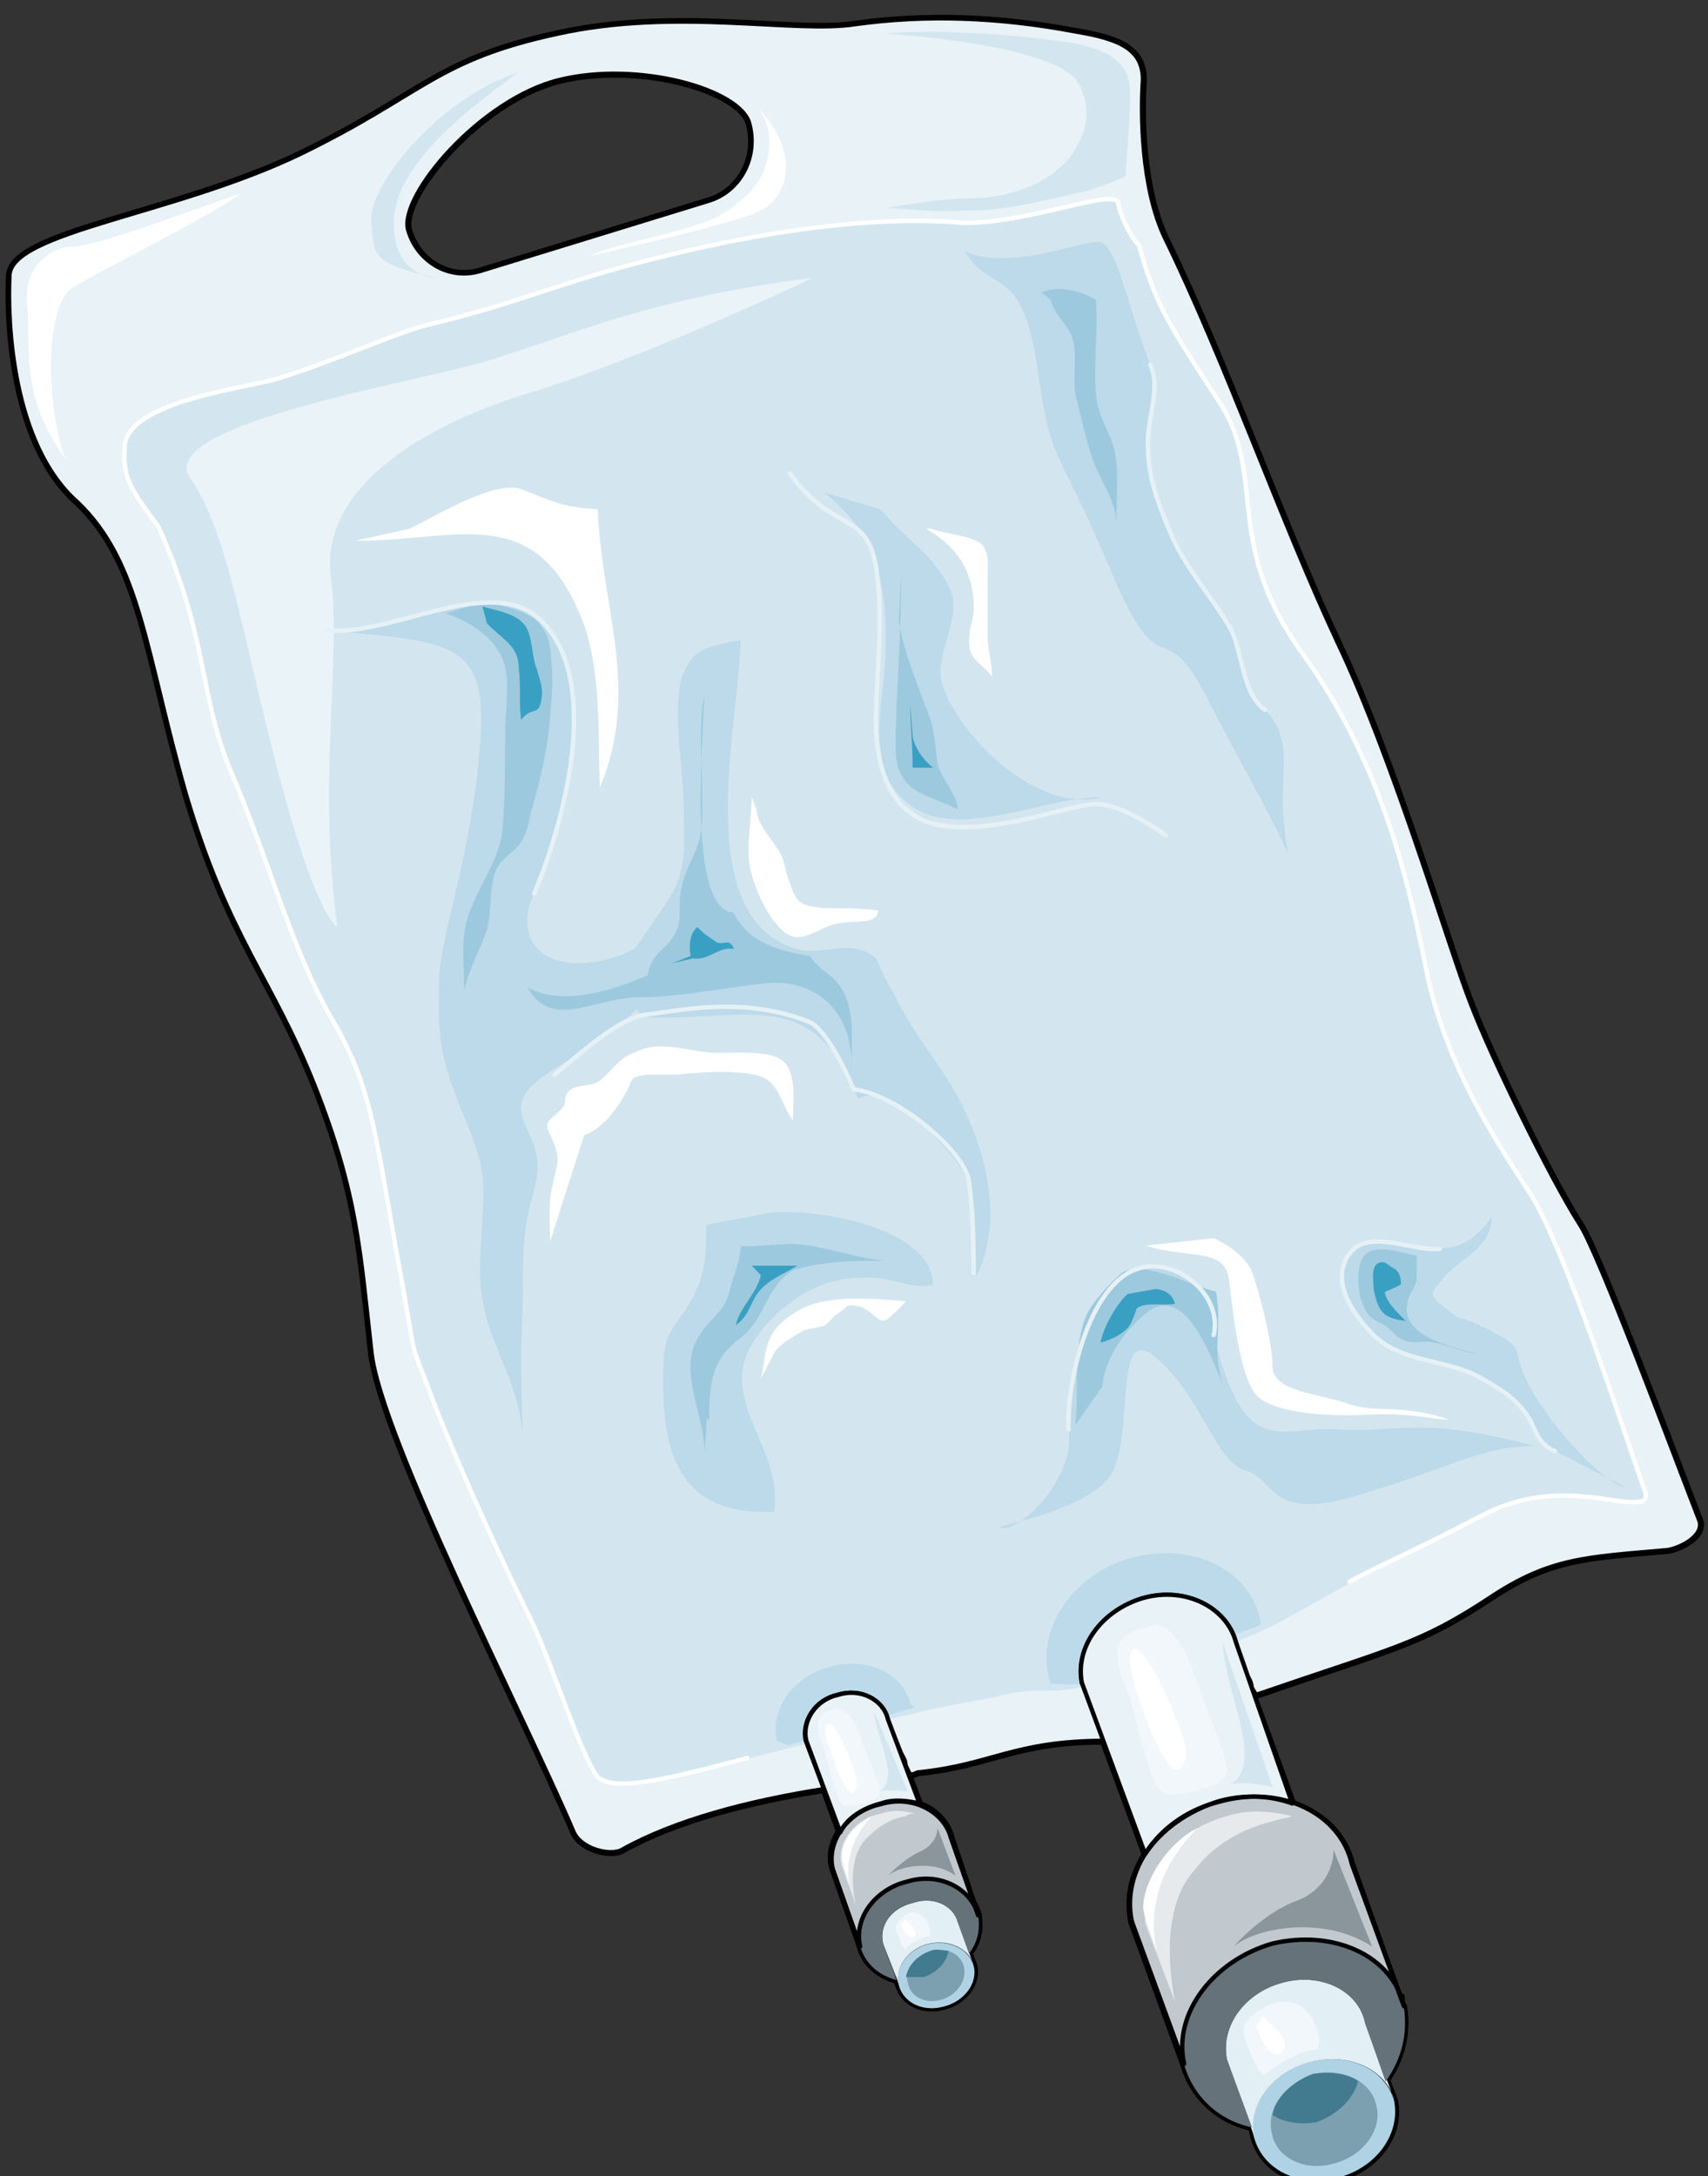 <svg xmlns="http://www.w3.org/2000/svg" version="1.0" viewBox="0 0 314.343 400.365"><rect x="0" y="0" width="314.343" height="400.365" fill="#333333" stroke="none"/><defs><clipPath clipPathUnits="userSpaceOnUse" id="a"><path d="M.4 1.999h313.97v400.637H.4z"/></clipPath></defs><path d="M75.154 42.314c-1.679-6.216 13.292-24.005 27.864-27.563 14.55-3.558 33.26 1.779 34.918 8.015 0 0 0 0 0 0 1.66 6.216-1.659 12.453-7.475 14.212L88.446 49.89c-5.816 1.759-11.633-1.78-13.292-7.576" fill="none" stroke="#000" stroke-width="1.359" stroke-linecap="round" stroke-linejoin="round"/><path clip-path="url(#a)" d="M312.83 279.89c-4.997-12.892-18.748-49.75-22.066-54.647-5.417-8.434-16.25-30.64-19.988-40.415-3.758-9.334-14.172-44.873-24.565-66.64-10.414-22.206-20.408-51.069-31.661-74.175-4.577-9.334-4.577-23.545-4.158-29.322 0-5.776-4.577-7.555-12.492-8.875-14.151-2.678-27.483-3.118-40.395-1.339-11.234 1.78-32.88-3.118-54.947 1.78-22.487 4.876-24.565 11.112-47.471 22.206C31.76 39.576 2.199 42.674 1.779 50.669c-.42 8.455.42 31.101 12.492 41.755 11.673 11.113 12.493 27.543 19.988 53.747 7.915 26.664 15.83 33.76 23.746 53.748 7.895 20.008 8.315 30.661 10.394 48.87 1.679 15.55 27.903 66.64 37.057 87.947 1.26 3.558 7.096 4.897 9.175 3.558 9.574-5.337 22.906-8.875 37.057-11.094l2.918 7.996v-.46c-1.259 2.219-2.098 4.457-1.259 7.116l4.997 14.211c.84 3.118 3.338 5.337 6.656 6.216l.42.9c.84 3.098 4.177 4.877 7.915 3.997 4.157-.9 6.656-4.457 5.836-7.555l-.84-2.219c1.66-2.218 2.08-4.437 1.66-7.116-.4-1.319-.82-2.218-1.66-3.098.42.44.84.88.84 1.32l-4.177-12.433c-.82-3.118-3.318-5.337-6.236-6.216h.42l-5.837-15.55 2.498 6.216c.42.899.84 1.339.84 2.218l.82 1.78c.839 0 1.259-.44 1.678-.44 13.312-1.34 17.49-5.777 34.14-5.777l-4.158-10.654 11.653 31.541c-2.498 3.998-3.338 7.995-2.498 12.433l9.574 26.204c1.659 5.776 6.256 10.214 12.492 11.553l.42 1.779c1.66 6.216 8.335 9.314 15.41 7.555 7.076-1.779 11.654-7.995 10.394-14.231l-5.396-14.212 3.737 10.674c2.919-3.998 4.158-8.895 3.338-13.772-.42-.46-.42-.9-.42-1.779h-.419c0-.44-.42-.9-.42-1.339 0 0 0 0 0 0s0 0 0 0l-8.315-23.106c-1.259-5.317-5.416-9.314-10.833-11.093 0 0 0 0 0 0l-8.735-23.986c.82.88 1.24 1.78 1.24 2.659l.839 1.339c25.804-8.895 29.982-9.334 42.874-17.77 11.253-7.555 17.909-7.555 32.9-8.894 2.498-.44 6.656-2.658 5.836-5.317" fill="none" stroke="#000" stroke-width="1.359" stroke-linecap="round" stroke-linejoin="round"/><path clip-path="url(#a)" d="M312.79 279.85c-4.997-12.872-18.748-49.75-22.066-54.627-5.417-8.454-16.25-30.66-19.988-40.435-3.758-9.334-14.171-44.853-24.565-66.62-10.414-22.226-20.408-51.089-31.661-74.195-4.577-9.334-4.577-23.545-4.157-29.322 0-5.776-4.578-7.555-12.493-8.875-14.151-2.678-27.483-3.118-40.395-1.339-11.234 1.78-32.88-3.118-54.947 1.78-22.487 4.876-24.565 11.112-47.471 22.206C31.72 39.536 2.159 42.634 1.739 50.629c-.42 8.455.42 31.101 12.492 41.755 11.673 11.113 12.493 27.543 19.988 53.767 7.915 26.644 15.83 33.76 23.746 53.748 7.895 19.988 8.315 30.641 10.394 48.87 1.679 15.53 27.903 66.62 37.057 87.947 1.26 3.558 7.096 4.877 9.175 3.558 9.574-5.337 22.906-8.895 37.057-11.113l-3.338-8.875c-.82-3.558 1.66-7.556 5.837-8.455 4.157-1.32 8.315.9 9.154 4.457l2.499 6.217c.42.879.839 1.319.839 2.218l.82 1.78c.839 0 1.259-.44 1.678-.44 13.312-1.34 17.49-5.777 34.14-5.777l-4.158-10.674c-1.259-6.656 3.738-13.312 11.234-15.55 7.915-2.219 15.41 1.779 17.07 7.995l1.678 5.776c.82.9 1.24 1.78 1.24 2.679l.839 1.319c25.804-8.875 29.982-9.314 42.874-17.77 11.253-7.535 17.91-7.535 32.9-8.874 2.498-.44 6.656-2.658 5.836-5.337zM130.401 36.858 88.346 49.75c-5.816 1.779-11.652-1.78-13.311-7.556-1.68-6.216 13.311-23.985 27.883-27.543 14.59-3.558 33.32 1.779 34.978 7.995 1.68 6.217-1.659 12.453-7.495 14.212z" fill="#e8f2f7" fill-rule="evenodd"/><path d="M22.926 82.77c-.42-8.455 20.408-11.113 27.503-12.892 11.653-3.558 21.647-8.435 28.723-10.214 14.99-3.558 22.486-7.096 37.497-11.093 16.65-4.458 40.816-9.335 60.803-7.556 12.493 0 27.904-6.676 28.323-3.558.4 2.659 2.899 7.116 3.738 7.556 2.918 10.214 4.577 13.312 14.171 27.983 9.994 14.211.82 26.204 15.81 47.071 15.412 21.327 19.989 43.974 23.327 60.424 3.757 15.99 11.673 28.422 18.329 38.636 6.656 9.774 18.329 46.632 21.247 54.627 2.898 7.995-12.493-3.997-30.002 5.337-17.07 8.874-19.148 9.334-29.142 15.09-10.414 5.777-9.575 5.337-17.07 8.456-7.915 2.658-17.09 4.437-25.005 7.095-7.915 2.679-9.994 0-18.729 2.679-10.833 1.759-19.168 3.997-19.168 3.997l-2.498 2.219-12.493 2.219c-17.49 4.437-34.14 9.314-37.897 6.656-2.918-2.22-9.154-22.647-13.332-30.642-4.157-8.435-11.233-23.546-17.07-38.197-5.416-14.67-2.498-3.997-7.075-28.443-4.178-23.985-4.997-31.08-12.093-43.073-7.076-12.433-10.813-27.104-17.49-43.094-7.075-15.99-4.576-25.765-14.15-47.072-4.578-6.216-6.677-8.894-6.257-14.211z" fill="#d3e6f0" fill-rule="evenodd"/><path d="M167.598 313.65c-1.259-5.737-7.935-8.835-14.61-7.056-7.096 1.76-11.274 7.935-10.015 13.652l2.08.88 23.365-7.036zm64.382-15.55c-2.06-9.375-12.453-14.312-23.247-11.614-10.773 2.679-17.849 12.513-15.77 21.907l.42 1.34s6.636.439 7.895 0c1.24 0 30.701-10.734 30.701-10.734zM98.34 164.38c5.017-11.992 12.953-38.676 1.26-50.23-9.175-8.894-27.564 3.119-39.676 1.78 22.986 2.218 30.081 1.779 28.402 20.887-1.259 19.568-7.515 36.018-7.515 43.574 0 7.555-.84 11.992 4.177 24.005 5.017 11.993 4.178 12.453 3.338 27.563-.42 14.672 7.096 19.549 7.936 32.88-.84-21.766 0-15.99 0-31.56 0-15.551 5.436-15.551.84-25.325-5.018-9.774 6.675-9.774 19.627-21.787 12.513-11.993 9.594-22.226 9.594-22.226s-3.338 10.233-15.87 12.892c-12.932 2.218-15.45-6.216-12.113-12.453zm125.005 81.231c1.659-7.116-6.257-13.791-12.913-12.452-9.594 1.779-14.17 20.447-13.751 29.782 1.239 8.435-7.935 18.209-12.093 18.209-4.177 0 12.493-2.219 18.749-8.435 6.256-5.777.84-29.782 9.174-23.106 8.335 6.656 11.253 19.548 16.67 20.887 5.837 1.779 4.158 9.774 21.247 4.437 16.67-4.877 22.087-8.874 32.08-8.874-21.666-5.797-25.404-2.239-36.657-3.118-10.833-.44-16.67 5.776-22.506-17.33zm9.594-115.011c-4.158-2.658-4.158-10.213-6.256-14.65-3.318-5.757-7.916-10.634-10.814-16.85-2.099-4.897-4.597-10.654-4.597-16.43-.42-5.317 2.498-11.093.42-15.53-4.158-10.654-6.237-22.647-9.575-22.647-3.757 0-16.25 5.337-24.585 1.779 5.017 7.995 10.414 2.219 13.332 20.867 2.499 18.649 3.338 13.752 13.332 37.278 9.574 23.086 9.574 7.995 17.49 23.086 7.495 14.65 11.673 21.307 15.41 29.722-2.918-15.071 2.079-19.069-4.157-26.624z" fill="#bcdae9" fill-rule="evenodd"/><path d="M256.565 386.466c-1.66-5.777-8.315-8.895-15.391-7.116-7.076 1.779-11.673 7.995-10.414 13.772 1.66 6.216 8.315 9.314 15.39 7.555 7.077-1.779 11.654-7.995 10.415-14.211z" fill="#afd3e4" fill-rule="evenodd"/><path d="M253.286 387.365c-.839-4.417-6.256-7.075-11.672-5.736-4.997 1.759-8.755 6.176-7.496 11.033.84 4.417 6.256 7.056 11.673 5.297 4.997-1.32 8.735-6.176 7.495-10.594z" fill="#7ca0b0" fill-rule="evenodd"/><path d="M241.694 381.549c-3.738 1.339-7.056 4.457-7.476 7.595 2.079 1.34 4.977 1.78 7.875 1.34 4.158-1.34 7.056-4.478 7.876-7.596-2.06-1.34-4.957-1.799-8.275-1.34z" fill="#427a90" fill-rule="evenodd"/><path d="M248.79 342.952c-2.1-9.294-12.933-14.631-24.206-11.513-11.253 2.659-18.349 12.852-16.25 22.147l9.594 26.144c-2.099-9.295 5.417-19.049 16.25-22.147 11.273-2.658 22.107 2.219 24.185 11.513l-9.574-26.144z" fill="#c1c9ce" fill-rule="evenodd"/><path d="M219.987 343.892c3.318-4.438 8.714-7.536 14.51-8.875 1.26-.44 2.08-.44 3.319-.88-3.718-.879-7.875-1.339-12.013 0-9.954 2.659-16.61 11.534-14.95 19.968l5.396 14.192c-.82-3.978-2.898-17.29 3.738-24.405z" fill="#e6eaec" fill-rule="evenodd"/><path d="M251.268 372.254c-1.26-6.196-8.355-9.314-15.031-7.535-7.096 1.779-11.693 7.975-10.434 14.191l5.017 14.172c-1.26-5.757 3.338-11.953 10.434-13.732 7.095-1.779 13.771 1.34 15.43 7.096l-5.416-14.192z" fill="#e2eff5" fill-rule="evenodd"/><path d="M258.343 369.176c-2.078-9.334-12.912-14.231-24.165-11.553-10.833 3.118-18.349 12.892-16.25 22.227 1.659 5.776 6.236 10.234 12.492 11.553l-4.577-12.433c-1.26-6.236 3.338-12.452 10.414-14.231 6.656-1.779 13.751 1.34 14.99 7.555l3.758 10.674c2.919-3.998 4.158-8.895 3.338-13.792z" fill="#657279" fill-rule="evenodd"/><path d="M179.191 361.68c-.84-3.097-4.597-4.896-8.355-3.997-3.737.9-6.256 4.458-5.416 7.576.84 3.098 4.177 4.877 7.935 3.997 4.157-.9 6.656-4.457 5.836-7.575z" fill="#afd3e4" fill-rule="evenodd"/><path d="M177.452 362.14c-.42-2.658-3.318-3.997-6.216-3.098-2.898.88-4.977 3.538-4.137 5.757.42 2.658 3.318 3.978 6.216 3.098 2.898-.88 4.537-3.538 4.137-5.756z" fill="#7ca0b0" fill-rule="evenodd"/><path d="M174.574 358.902c-1.22 0-2.059-.44-3.298 0-2.458.88-4.117 2.639-4.537 4.838h3.318c2.458-.88 4.117-2.639 4.517-4.838z" fill="#427a90" fill-rule="evenodd"/><path d="M175.014 338.155c-1.26-4.877-7.116-7.995-12.952-6.216-6.256 1.339-10.034 7.116-8.775 11.993l5.017 14.21c-1.26-5.316 2.918-10.653 8.775-11.992 5.836-1.759 11.693 1.34 12.932 6.236l-4.997-14.23z" fill="#c1c9ce" fill-rule="evenodd"/><path d="M159.603 338.115c1.68-1.779 4.198-3.538 7.136-3.978.42-.44 1.26-.44 1.679-.44-1.68-.439-3.778-.899-6.296 0-5.037.88-8.415 5.737-7.136 9.715l2.519 7.056c-.42-1.76-1.68-8.835 2.098-12.353z" fill="#e6eaec" fill-rule="evenodd"/><path d="M163.381 345.11c2.079-1.758 8.315-3.077 12.472 0l-3.318-8.794c0 1.76-1.239 3.518-3.318 4.398-2.918 1.319-5.836 4.397-5.836 4.397z" fill="#8a969c" fill-rule="evenodd"/><path d="M176.293 353.646c-.82-3.078-4.577-4.857-8.335-3.518-3.738.88-6.256 3.957-5.417 7.495l2.919 7.476c-.84-3.078 1.679-6.596 5.416-7.476 3.758-.9 7.516.88 8.335 3.958l-2.918-7.935z" fill="#e2eff5" fill-rule="evenodd"/><path d="M180.01 352.306c-1.258-4.877-7.095-7.995-12.931-6.216-5.837 1.34-10.014 6.676-8.755 11.993.84 3.118 3.338 5.337 6.676 6.216l-2.498-6.656c-.84-3.558 1.659-6.656 5.416-7.555 3.738-1.32 7.496.46 8.335 3.558l2.079 5.776c1.679-2.218 2.079-4.437 1.679-7.116z" fill="#657279" fill-rule="evenodd"/><path d="M113.731 179.051c2.099-3.118 7.096-10.213 9.175-13.331 3.757-5.777 2.918-10.654 2.918-17.33 0-6.656-2.079-16.87-.42-23.546 2.099-5.776 4.597-5.776 10.853-7.115 0 14.67-9.594 51.109 10.414 56.885 4.997 1.32 10.014-2.238 14.591 1.76.42.899 2.079 4.896 2.918 5.776 2.499 5.336 5.417 9.334 8.755 14.231 7.076 10.214 12.912 26.204 6.676 38.637-.42-10.214 1.24-15.99-5.017-23.086-3.738-3.998-10.833-12.893-16.67-9.775-8.335-21.766-21.667-13.771-40.015-15.11zm37.977-88.426c10.014 8.015 11.673 17.35 11.253 30.242-.4 8.455-3.738 20.008 3.338 26.244 8.755 8.435 25.005-.44 36.258-.44-12.072 3.098-26.664-12.013-29.162-20.907-1.68-5.337 4.157-12.453 1.24-17.79-3.319-6.675-8.336-8.894-12.493-14.23zm-21.727 134.718c0 7.536-.42 10.194-3.757 15.511-3.758 5.337-4.178 5.777-4.178 13.312 0 13.752 3.338 24.825 20.448 23.945 1.679-13.311-12.513-21.287-2.08-33.7 4.998-5.776 10.854-9.313 18.35-9.313 4.597-.44 8.774 2.218 12.932 1.319 0-10.634-21.687-14.192-30.022-13.292z" fill="#bcdae9" fill-rule="evenodd"/><path d="M82.07 112.852c5.037 1.779 9.634 4.897 10.894 9.794.84 3.558 0 8.435 0 12.452 0 5.337 0 11.113-.42 16.91-.42 5.776-3.778 9.774-5.857 15.13-2.098 4.878-1.259 9.775-1.259 15.112.84-3.998 2.938-7.556 4.178-11.114.84-3.118.42-6.676 1.259-9.794.84-3.118 2.518-3.558 4.597-5.776 1.68-2.219 1.68-4.018 2.519-7.116 1.679-5.796 2.938-11.133 3.358-17.81.4-3.997.4-6.675 0-10.673-.84-7.115-5.457-7.555-12.153-9.354zm15.031 68.838c6.676 3.558 15.83.44 22.067-2.219.84-4.457 3.338-4.457 4.997-7.575 1.659-2.659.42-5.317 1.239-8.435.84-4.457 3.338-6.676 3.758-11.553.42-8.015-.84-16.01.42-24.025 0 6.236-3.339 39.576 5.396 40.015 2.918 5.777 8.755 7.116 14.152 8.015 1.259 2.219 2.918 2.659 4.577 4.438 4.157 4.437 2.918 11.553 2.918 17.33.84-9.775-4.577-16.43-13.312-16.89-5.417 0-17.07 2.678-25.384 2.678-8.755 0-16.23 6.216-20.828-1.78zm68.739-75.954c0 8.015-.42 16.03-.84 24.045 0 3.118-.42 7.116 0 10.234 1.26 6.236 6.256 6.236 11.253 8.895 0-2.659-2.918-5.337-3.738-8.455-.42-3.118-.42-5.337-1.259-7.995-2.079-5.797-4.997-12.473-5.836-18.25zm25.844-51.909c2.918-1.339 7.076-.44 9.994 1.34.42 5.776-.42 11.553 0 17.31.42 4.896 3.338 7.554 3.757 12.452.4 3.537 0 7.535 0 11.533 0-4.438-2.918-7.996-4.177-11.533-1.24-3.558-2.079-7.116-2.898-10.674-1.26-3.538 0-7.535-.84-11.533-.84-3.118-3.338-4.457-4.157-7.555zm6.196 208.374c.84-6.696-.84-16.97 3.338-22.326 1.26-1.8 3.758-4.478 5.437-5.817 4.177-2.238 12.952 2.679 17.13 3.578 1.239 6.696-.84 10.733 1.239 16.97-2.499-5.797-7.096-18.749-14.192-12.952-3.757 3.138-7.515 8.055-7.935 13.411zm-68.219 5.597c.42-6.177-4.577-14.591-1.659-20.788 2.08-4.417 4.997-4.857 6.237-9.294.42-2.199 2.078-5.757 2.078-8.395 3.318 0 7.056-.46 9.974-.46 5.817.46 11.214 2.659 16.61 3.098-5.816 0-11.213 0-17.03 1.78-4.976 3.097-4.976 8.854-9.554 12.392-5.396 3.977-5.816 8.395-5.816 15.49 0-.46-.42-.46-.42-.899z" fill="#9cc9de" fill-rule="evenodd"/><path d="M88.786 111.572c2.938.9 7.116 1.34 8.355 4.458.84 1.759.84 5.316 1.68 7.095.419 1.78 1.238 3.558.839 5.337-.42 3.538-1.68 1.32-3.758 3.978-.42-3.098 0-6.216-.42-9.315 0-4.437-2.938-5.336-5.856-8.435zm34.939 65.641c1.28-.44 2.119-.88 3.378-1.32-.42-2.218 0-4.417 1.26-5.316 1.258 1.339 2.098 1.779 3.357 2.658 1.26.9 2.519-.88 3.358 1.34-2.938-.44-4.617 2.198-7.555 1.758zm43.813-47.492c0 3.558.42 7.536.42 11.513h3.738c-1.66-1.319-3.318-3.537-3.738-5.756zm-27.503 104.897c-.84 3.518-3.778 5.696-4.637 9.194 2.538-1.739 2.538-3.937 4.217-6.116 1.68-2.199 5.037-3.518 7.136-4.837h-8.395zm67.499 3.458c-2.059 1.799-4.557 6.256-4.977 8.934 1.66-.44 3.738-1.339 4.977-2.678.84-.88 1.66-3.578 1.66-3.578 1.658-1.34 4.976-.44 7.035-.88-.4-1.798-2.059-2.698-3.718-2.698z" fill="#3aa0c3" fill-rule="evenodd"/><path d="M65.44 99.5c18.749 0 32.48-7.136 41.215 13.352 4.158 9.354 3.338 21.826 3.758 32.06 7.476-18.249.4-32.5-.42-51.209-6.656-.44-7.915-1.339-13.731-3.558-4.598-2.238-16.25 4.897-20.828 7.116zm104.977-2.239c5.456 3.138 8.814 7.575 8.814 14.711 0 1.78-.84 3.578-.84 5.357-.419 3.997 2.1 4.457 4.178 7.116 0-2.659-.82-4.897-.82-7.576v-10.234c0-1.799.42-4.457-.839-6.236-1.259-1.799-7.555-2.238-9.654-3.138zm-32.081 49.33c0 4.457-1.26 10.254 0 14.252.84 3.577 4.597 11.573 8.355 11.573 2.918 0 5.417-2.659 8.755-2.659 2.099-.44 5.856.44 6.256-2.239-3.338-.44-6.676-.44-10.014-.44-3.758-.439-4.997-.439-6.256-4.457-1.26-3.118-.84-4.437-2.499-6.676-1.679-2.658-3.338-3.997-3.757-7.115zm1.699 107.055c.84-3.098.42-5.776 2.519-8.874 2.078-2.679 5.836-4.897 9.174-5.337 4.597-.9 10.434-.44 15.01 0-.399.44-3.337 3.558-4.157 3.558-1.259 0-2.518-2.219-4.597-2.679-2.498-.44-1.659 0-3.757 1.34-.84.44-1.24 1.339-2.499 2.218-1.26.46-2.498.46-3.758.9-1.659.88-4.597 2.658-5.416 3.997zm-38.776-25.264c0-3.099-.42-7.096.42-10.214.839-4.438 1.658-4.438 0-8.455-2.1-3.998-.42-3.098 2.078-6.216.42-.44 0-1.78.84-2.659 1.259-1.339 3.757-.9 5.436-1.779 2.079-1.339 3.758-4.457 6.676-5.336 4.577-2.679 10.434 0 15.43 0 3.359 0 9.615-.44 11.694 1.339 2.918 1.779 2.099 7.995 2.099 11.113-2.519-3.558-2.519-7.555-7.096-8.455-4.597-.88-10.034-.44-14.192 0h-5.436c-3.758.44-2.499.9-4.178 3.558-1.659 3.118-4.597 6.676-7.515 7.555zm109.613.779c8.335 2.678 15.011 0 15.41 7.116.84 7.115 2.1 17.33 4.998 20.447 2.918 3.119 12.492 3.998 20.407 3.558 7.916-.44 11.673.88 14.991.88-9.574-3.098-13.312-.88-19.148-3.098-5.836-1.78-13.332-2.22-13.332-6.676 0-4.438-2.498-13.772-3.738-17.33-1.679-3.997-7.075-6.236-7.075-6.236l-12.513 1.34z" fill="#fff" fill-rule="evenodd"/><path d="M286.227 266.978c-2.919-1.339-3.338-3.118-4.578-5.796-2.518-3.998-5.017-5.337-8.754-7.556-6.676-3.997-15.431-2.658-20.848-8.894-3.338-3.558-7.515-9.774-3.338-14.671 3.758-3.998 11.253 0 16.25-.44 5.837.44 9.595-5.797 9.595-5.797 0 5.797-6.257 8.015-8.755 11.134-2.499 3.098-3.338 3.098.84 6.216 4.157 3.118-.42-.44 7.495 3.558 7.915 3.997 2.918 3.118 8.335 12.012 5.417 8.895 14.171 16.89 16.67 16.89z" fill="#bcdae9" fill-rule="evenodd"/><path d="M260.722 231.04c-2.479-.44-8.315-2.658-9.974.44-1.26 2.218-.84 7.075.42 9.294.82 1.779 2.079 2.219 3.738 3.098 1.259.88 2.078 2.219 3.337 2.659 1.66.88 3.738 0 5.397.44 2.918.44 5.417 1.758 8.315 2.198-4.157-1.32-14.551-3.078-12.892-9.714.42-1.78 1.26-2.219 1.659-3.978v-4.437z" fill="#9cc9de" fill-rule="evenodd"/><path d="M254.906 232.28c-2.939-.46-2.1 3.137-2.1 4.916.84 4.038 1.68 5.377 5.877 5.817-1.259-1.34-3.777-3.578-3.777-5.357 1.259-.46 2.098-.9 2.938-1.36 0-1.338-.42-2.678-1.68-3.117z" fill="#3aa0c3" fill-rule="evenodd"/><path d="M227.022 358.143c4.198-3.558 16.73-5.777 25.505 0l-7.096-17.83c0 3.579-2.098 7.596-6.696 9.375-6.276 2.219-11.713 8.455-11.713 8.455z" fill="#8a969c" fill-rule="evenodd"/><path d="M220.386 336.316c-5.396 2.679-9.994 9.774-9.994 14.651 0 1.34 2.499 7.975 2.499 7.975-1.659-7.535.42-15.51 7.495-22.626zm-59.963-2.159c-2.858 1.34-6.156 4.858-5.317 8.395 0 .44 1.22 4.398 1.22 4.398-.82-4.398.419-8.815 4.097-12.793zM44.093 35.618c-12.472 4.458-27.043 9.774-30.781 9.774-3.738 0-9.155 3.558-8.315 10.674.82 7.096-1.679 16.43 7.076 28.403-3.758-9.754-3.758-28.403 1.239-31.521 4.997-3.118 28.303-14.651 30.781-17.33z" fill="#fff" fill-rule="evenodd"/><path d="M163.321 38.257c7.935.44 8.755.88 15.85.44 7.096 0 16.27-2.659 20.848-3.558 4.177-1.34 7.095-2.659 7.095-2.659s.84-10.253.84-13.352c0-3.118 1.24-8.914-10.014-11.133-11.253-1.779-25.864-2.678-35.039-1.779 15.031.9 32.54 3.998 35.459 8.895 1.659 3.118 2.918 7.116-.84 12.912-3.757 5.777-12.092 8.455-18.768 8.455-6.257 0-15.431 1.779-15.431 1.779zM95.422 13.312C82.93 22.227 72.096 32 72.516 41.355c0 9.774 7.915 9.774 7.915 9.774-12.092-2.658-11.673-3.998-12.092-10.674-.42-6.216 12.092-22.246 27.083-27.143z" fill="#d3e6f0" fill-rule="evenodd"/><path d="M108.454 47.131c5.837-2.658 16.23-3.977 23.306-7.095 3.318-1.76 6.236-4.438 7.056-5.757 2.918-3.098 4.177-10.653.42-14.65 8.315 8.434 5.836 16.43.84 19.088-5.418 2.658-29.943 7.975-31.622 8.414z" fill="#fff" fill-rule="evenodd"/><path d="M149.55 51.129c-32.481 3.998-47.472 11.993-62.463 15.99-14.99 3.998-58.744 11.553-52.068 20.868 6.236 8.894 9.154 25.764 13.751 44.413 4.578 19.088 9.575 35.078 13.312 38.177-3.737-27.084.84-49.73-1.239-64.821-1.659-15.09 14.991-27.084 37.477-33.74 22.507-7.115 51.23-20.887 51.23-20.887z" fill="#eaf3f8" fill-rule="evenodd"/><path d="M75.114 42.274c-1.679-6.216 13.292-24.005 27.864-27.563 14.55-3.558 33.26 1.779 34.918 8.015 0 0 0 0 0 0 1.66 6.216-1.659 12.453-7.475 14.212L88.406 49.85c-5.816 1.759-11.633-1.78-13.292-7.576" fill="none" stroke="#000" stroke-width=".8" stroke-linecap="round" stroke-linejoin="round"/><path d="M59.924 115.95c12.112 1.319 30.481-10.694 39.656-1.78 11.673 11.554 3.757 38.258-1.26 50.25m125.045 81.211c1.659-7.116-6.257-13.811-12.933-12.472-9.594 1.779-14.19 20.487-13.771 29.842M211.712 67.12c2.078 4.457-.84 10.213-.42 15.55 0 5.776 2.498 11.533 4.577 16.43 2.898 6.216 7.456 11.093 10.774 16.87 2.078 4.437 2.078 11.972 6.216 14.63" fill="none" stroke="#e6f1f6" stroke-width=".8" stroke-linecap="round" stroke-linejoin="round"/><path d="M111.672 327.761c-.42 0-.84-.44-1.259-.44-2.918-2.218-9.154-22.626-13.332-30.62-4.157-8.436-11.233-23.527-17.07-38.178-5.416-14.65-2.498-3.997-7.095-28.402-4.158-23.986-4.997-31.082-12.073-43.074-7.076-12.433-10.833-27.064-17.49-43.054-7.095-15.97-4.596-25.745-14.17-47.052-4.578-6.216-6.677-8.874-6.257-14.211-.42-8.435 20.428-11.093 27.503-12.872 11.673-3.538 21.667-8.435 28.743-10.214 14.99-3.538 22.506-7.096 37.497-11.093 16.67-4.438 40.836-9.315 60.823-7.536 12.493 0 27.904-6.676 28.323-3.558.42 2.659 2.918 7.096 3.758 7.536 2.918 10.214 4.577 13.332 14.171 27.983 9.994 14.191.82 26.184 15.83 47.051 15.411 21.307 19.989 43.934 23.327 60.364 3.737 15.99 11.653 28.422 18.329 38.616 6.656 9.774 18.328 46.612 21.247 54.607.82 1.78.42 2.659-.84 2.659m-164.08 47.171c-11.653 3.058-21.647 5.677-25.825 4.377" fill="none" stroke="#fff" stroke-width=".8" stroke-linecap="round" stroke-linejoin="round"/><path d="M301.617 276.273c-4.157.879-15.79-4.478-29.102 2.678-13.732 7.136-17.49 8.475-24.146 12.033" fill="none" stroke="#fff" stroke-width=".8" stroke-linecap="round" stroke-linejoin="round"/><path clip-path="url(#a)" d="M312.79 279.85c-4.997-12.872-18.748-49.75-22.066-54.627-5.417-8.454-16.25-30.66-19.988-40.435-3.758-9.334-14.171-44.853-24.565-66.62-10.414-22.226-20.408-51.089-31.661-74.195-4.577-9.334-4.577-23.545-4.157-29.322 0-5.776-4.578-7.555-12.493-8.875-14.151-2.678-27.483-3.118-40.395-1.339-11.234 1.78-32.88-3.118-54.947 1.78-22.487 4.876-24.565 11.112-47.471 22.206C31.72 39.536 2.159 42.634 1.739 50.629c-.42 8.455.42 31.101 12.492 41.755 11.673 11.113 12.493 27.543 19.988 53.767 7.915 26.644 15.83 33.76 23.746 53.748 7.895 19.988 8.315 30.641 10.394 48.87 1.679 15.53 27.903 66.62 37.057 87.947 1.26 3.558 7.096 4.877 9.175 3.558 9.574-5.337 22.906-8.895 37.057-11.113l-3.338-8.875c-.82-3.558 1.66-7.556 5.837-8.455 4.157-1.32 8.315.9 9.154 4.457l2.499 6.217c.42.879.839 1.319.839 2.218l.82 1.78c.839 0 1.259-.44 1.678-.44 13.312-1.34 17.49-5.777 34.14-5.777l-4.158-10.674c-1.259-6.656 3.738-13.312 11.234-15.55 7.915-2.219 15.41 1.779 17.07 7.995l1.678 5.776c.82.9 1.24 1.78 1.24 2.679l.839 1.319c25.804-8.875 29.982-9.314 42.874-17.77 11.253-7.535 17.91-7.535 32.9-8.874 2.498-.44 6.656-2.658 5.836-5.337" fill="none" stroke="#000" stroke-width=".8" stroke-linecap="round" stroke-linejoin="round"/><path d="M224.504 331.34c4.997-1.32 9.574-.88 13.312.459l-10.394-29.782c-1.679-6.216-9.174-10.234-17.09-7.995-7.495 2.218-12.492 8.874-11.233 15.55l11.653 31.541c2.918-4.437 7.915-7.995 13.752-9.774z" fill="#e8f2f7" fill-rule="evenodd"/><path d="M226.283 328.361c2.938-.88 7.935.44 7.935.44l-9.194-26.624c.42 9.334 7.955 22.646 1.259 26.184z" fill="#d3e6f0" fill-rule="evenodd"/><path d="M162.142 331.799c2.498-.88 4.997-.44 7.075 0l-5.816-15.53c-.84-3.559-5.017-5.777-9.174-4.438-4.158.88-6.676 4.877-5.837 8.435l6.256 16.85c1.24-2.659 4.158-4.438 7.496-5.317z" fill="#e8f2f7" fill-rule="evenodd"/><path d="M161.742 329.6c2.039-.44 5.317 0 5.317 0l-6.157-14.63c.42 5.336 4.937 12.432.84 14.63z" fill="#d3e6f0" fill-rule="evenodd"/><path d="M153.347 314.51c-3.318.899-3.318 3.118-2.059 6.236 1.24 3.557 2.479 11.573 4.538 11.573 1.659 0 6.196-.88 6.196-2.659s-3.298-8.475-3.718-10.254c-.4-1.779-2.478-5.796-4.957-4.897z" fill="#f1f7fa" fill-rule="evenodd"/><path d="M224.504 331.34c4.997-1.32 9.574-.88 13.312.459l-10.394-29.782c-1.679-6.216-9.174-10.234-17.09-7.995-7.495 2.218-12.492 8.874-11.233 15.55l11.653 31.541c2.918-4.437 7.915-7.995 13.752-9.774m-62.362.46c2.498-.88 4.997-.44 7.075 0l-5.816-15.53c-.84-3.559-5.017-5.777-9.174-4.438-4.158.88-6.676 4.877-5.837 8.435l6.256 16.85c1.24-2.659 4.158-4.438 7.496-5.317" fill="none" stroke="#000" stroke-width=".8" stroke-linecap="round" stroke-linejoin="round"/><path d="M145.392 87.107c7.915 11.113 14.171 6.676 15.85 17.33 1.66 10.653-.42 23.525 0 30.181.4 6.656 2.499 15.99 12.493 17.33 9.994 1.32 22.086-3.558 27.483-3.998 5.017-.46 13.332 5.757 13.332 5.757M102.058 197.74c6.256-5.337 12.513-10.673 17.11-11.113 4.997-.46 17.09-3.578 29.602 1.32 3.758 1.338 8.355 12.472 8.355 12.472 7.915.879 20.847 11.553 21.267 17.349.82 6.216.82 16.45.82 16.45m85.748-4.438c-4.998.44-12.513-3.557-16.25.44-4.178 4.878 0 11.074 3.337 14.632 5.417 6.196 14.152 4.877 20.828 8.854 3.737 2.219 6.236 3.558 8.734 7.536 1.26 2.658 1.68 4.437 4.578 5.756" fill="none" stroke="#e6f1f6" stroke-width=".8" stroke-linecap="round" stroke-linejoin="round"/><path d="M152.588 317.128c-1.68 0 0 4.017.839 6.696.84 2.678 2.918 7.135 3.758 5.816 1.239-1.799 0-3.578-.84-6.256-1.259-3.118-2.918-6.256-3.757-6.256z" fill="#fff" fill-rule="evenodd"/><path d="M210.812 299.498c-5.836.88-6.256 4.898-3.738 10.674 2.499 5.777 4.158 19.988 7.916 19.988 3.338 0 10.833-1.32 10.833-4.437 0-3.119-5.417-15.111-6.236-18.23-.84-3.097-4.597-10.673-8.775-7.995z" fill="#f1f7fa" fill-rule="evenodd"/><path d="M208.793 303.436c-2.078.44 0 7.076 1.64 11.493 1.658 4.877 5.376 12.832 7.015 10.194 2.059-2.658 0-5.757-1.639-10.634-2.079-4.857-5.377-11.513-7.016-11.053z" fill="#fff" fill-rule="evenodd"/><path d="M232.979 369.116c-4.178 2.219-4.597 3.998-3.758 6.217.84 2.238 2.499 7.115 3.758 6.236.82-.9 6.236-4.458 9.154-4.458 2.079-.879-.82-12.012-9.154-7.995z" fill="#f1f7fa" fill-rule="evenodd"/><path d="M231.18 372.734c.44 1.34 2.558 6.676 4.657 4.897 2.539-2.219-2.538-5.357-3.378-6.696z" fill="#fff" fill-rule="evenodd"/><path d="M166.659 352.267c-1.659 1.339-2.079 2.218-1.659 3.118.42.9 1.24 3.557 1.659 3.118.4-.44 2.878-2.219 4.118-2.219 1.239-.46-.4-5.816-4.118-4.017z" fill="#f1f7fa" fill-rule="evenodd"/><path d="M165.86 354.005c.42.88 1.259 3.099 2.518 2.22.84-.88-1.679-2.66-1.679-3.119z" fill="#fff" fill-rule="evenodd"/><path d="M248.79 342.952c-2.1-9.294-12.933-14.631-24.206-11.513-11.253 2.659-18.349 12.852-16.25 22.147l9.594 26.144c-2.099-9.295 5.417-19.049 16.25-22.147 11.273-2.658 22.107 2.219 24.185 11.513l-9.574-26.144zm-73.776-4.797c-1.26-4.877-7.116-7.995-12.952-6.216-6.256 1.339-10.034 7.116-8.775 11.993l5.017 14.21c-1.26-5.316 2.918-10.653 8.775-11.992 5.836-1.759 11.693 1.34 12.932 6.236l-4.997-14.23z" fill="none" stroke="#000" stroke-width=".8" stroke-linecap="round" stroke-linejoin="round"/></svg>